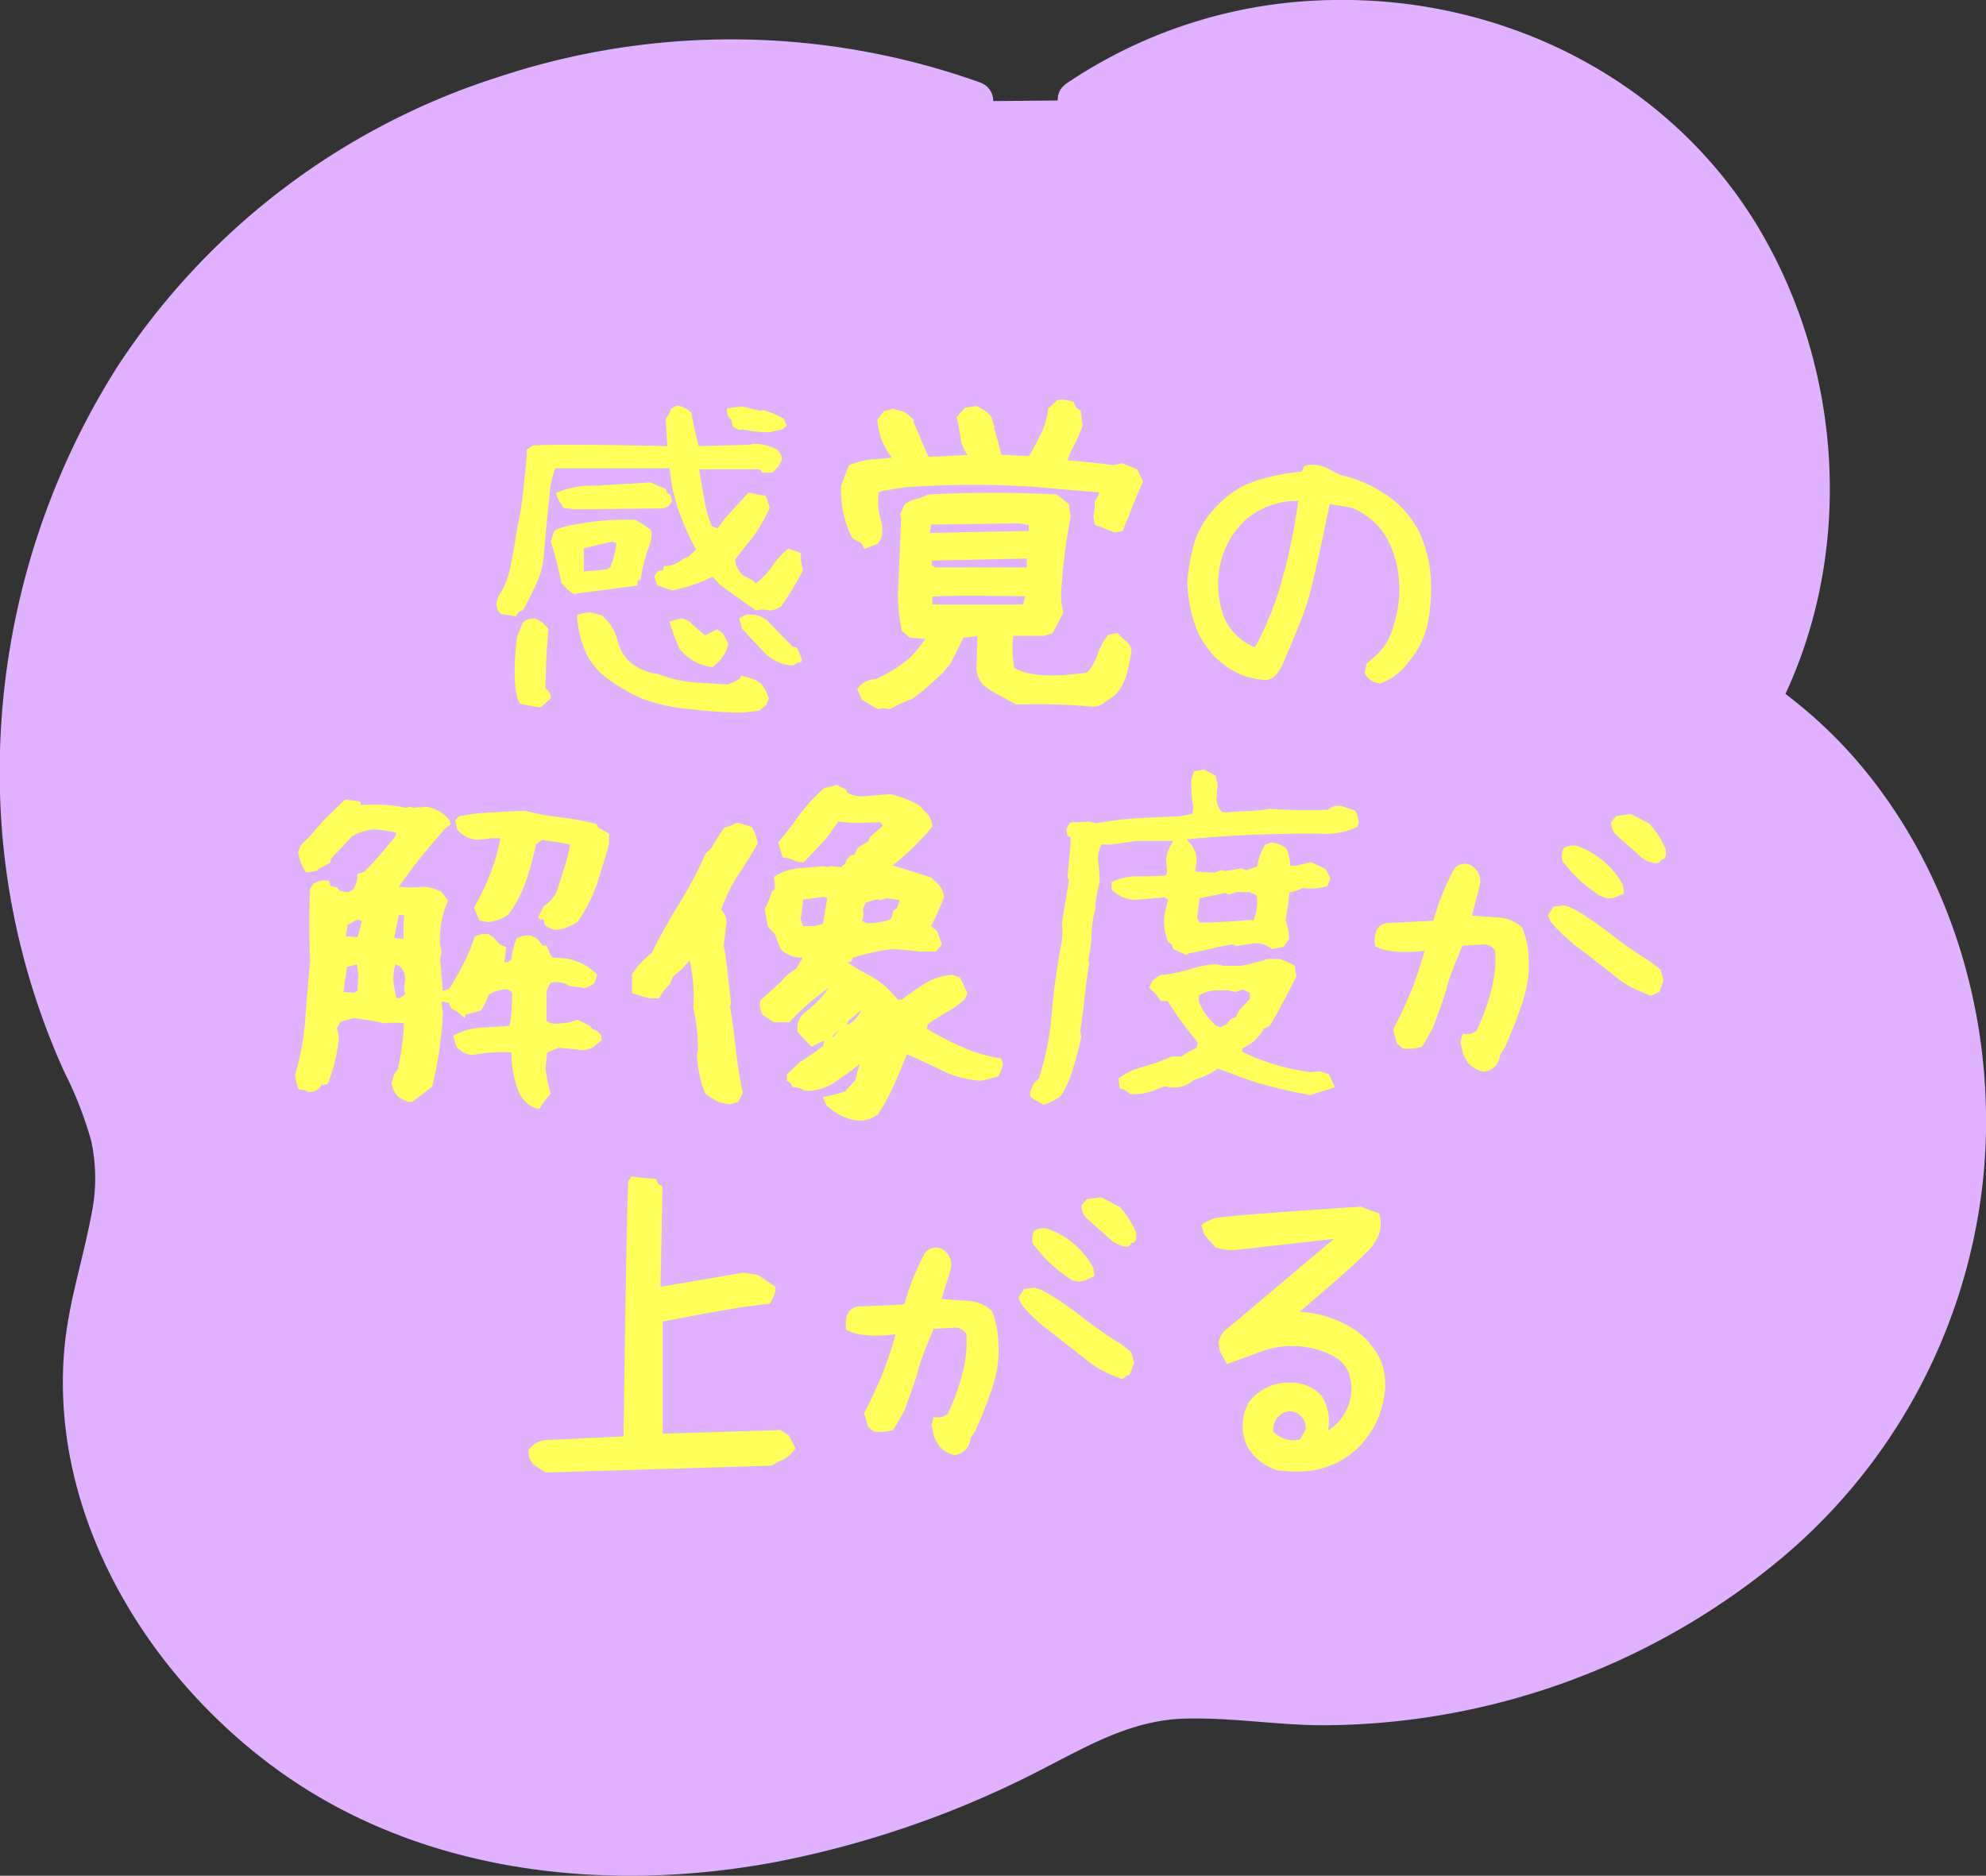 <svg id="レイヤー_1" data-name="レイヤー 1" xmlns="http://www.w3.org/2000/svg" viewBox="0 0 153.97 145.45"><rect x="0" y="0" width="153.97" height="145.45" fill="#333333" stroke="none"/><defs><style>.cls-1{fill:#dfb1ff;}.cls-2{fill:#ffff5a;}</style></defs><path class="cls-1" d="M83.43,7.78c13.2-9.23,32.66-8.17,44.78,2.44S144,40,136.55,54.29c15.93,11.14,20.32,35,11.27,52.17s-29.39,27-48.78,25.71c-3.44-.23-6.93-.77-10.3,0-2.94.63-5.59,2.16-8.26,3.55-15,7.78-33,11.25-48.83,5.36S3.71,118.2,6.9,101.64c.79-4.08,2.43-8.13,1.87-12.25-.37-2.75-1.7-5.26-2.81-7.8-8.67-19.67-4.41-44.35,10.35-60S55.46.32,75.59,7.85"/><path class="cls-1" d="M84.18,9.08a36.15,36.15,0,0,1,34.68-3,34.37,34.37,0,0,1,19.79,27.8,34.81,34.81,0,0,1-3.4,19.68,1.56,1.56,0,0,0,.54,2.06c9,6.35,14.15,17,15,27.88a40.89,40.89,0,0,1-10.51,31.07,51.37,51.37,0,0,1-31.07,15.81,53.27,53.27,0,0,1-8.75.39c-3.75-.14-7.49-.81-11.23-.23s-6.74,2.43-9.92,4.06a74.88,74.88,0,0,1-9.75,4.18c-12.77,4.44-27.66,5.66-40.18-.28-10.55-5-19.08-15-21.12-26.64a27.64,27.64,0,0,1-.17-8.42c.49-3.66,1.86-7.14,2.2-10.83S9.45,85.7,8,82.44a56.83,56.83,0,0,1-3.25-9A55.59,55.59,0,0,1,7.5,37.85a51.63,51.63,0,0,1,24-25.7A55.57,55.57,0,0,1,66.66,6.93,51.75,51.75,0,0,1,75.2,9.3C77,10,77.79,7.07,76,6.4a57.34,57.34,0,0,0-37.27-.46A55.41,55.41,0,0,0,9.18,28.31a58.68,58.68,0,0,0-9,36.42A56.06,56.06,0,0,0,5,83.15,29.41,29.41,0,0,1,7.08,88.5a13.78,13.78,0,0,1,0,5.72c-.67,3.56-1.83,7-2.11,10.61-1,12.44,6,24.35,15.66,31.75,11.21,8.61,26,10.34,39.54,7.8a76.51,76.51,0,0,0,20.69-7.22c3.5-1.8,6.85-3.75,10.89-3.89,3.65-.12,7.28.52,10.93.51a55.74,55.74,0,0,0,34.64-12.3,44.37,44.37,0,0,0,16.49-30.72c1-11.47-2.52-23.5-10.21-32.18A36.27,36.27,0,0,0,137.31,53l.53,2c5.93-11.6,5.17-26-1.4-37.16C129.64,6.32,116.83-.19,103.53,0A37.78,37.78,0,0,0,82.67,6.48c-1.58,1.1-.08,3.7,1.51,2.6Z"/><path class="cls-2" d="M40,47.79l-.63-.1-.51-.07a1,1,0,0,1-.38-.82l.13-.53a5.45,5.45,0,0,0,.85-1.85c.16-.66.3-1.39.43-2.17s.25-1.51.38-2.15.25-1.57.38-2.78.19-2,.19-2.45l.46-.33c1.4-.08,4.88-.07,10.43.05l-.12-2.13a1.39,1.39,0,0,0,.38-.74l.51-.28a2.08,2.08,0,0,1,1.09.56c.17.9.36,1.76.58,2.59l3.91-.1.33-.08a3.85,3.85,0,0,1,1.75.41.91.91,0,0,1,.46.79l-.3.61-.44.43-.78,0-.21-.26-4.69,0c.17,1,.31,1.83.43,2.5a8.85,8.85,0,0,0,.56,1.92l.45.15.56-.76,1.83-2,.43.07a3,3,0,0,0,.89.15l.33.94a12.38,12.38,0,0,1-1.22,2.16c-.73.92-1.22,1.54-1.47,1.88a1.91,1.91,0,0,0,.61,1.22l.81.41.18.22a6,6,0,0,0,1.29-1.37,6.63,6.63,0,0,1,1.22-1.34l.71.23.28.12v.59l.16.73A20.53,20.53,0,0,1,60.57,47a1.44,1.44,0,0,1-.94.33l-.53-.07-.51.07q-.71-.51-1.41-1t-1.38-1l-.56-.61a12.24,12.24,0,0,1-3.12,1.06c-.38-.11-.77-.25-1.17-.4l-.23-.69.3-.4.36-.08.1-.31a2.27,2.27,0,0,0,1.5-.58,1.27,1.27,0,0,0,.68-.43l.31-.28a18.54,18.54,0,0,1-1.19-2.58,14.3,14.3,0,0,1-.72-2.57l-.15-1.15-8.86,0a7.2,7.2,0,0,0-.44,1.93c-.06.66-.13,1.39-.21,2.17s-.15,1.63-.23,2.53a6.49,6.49,0,0,1-.59,2.34q-.48,1-1,2l-.38.18Zm1.93,7.06c-.42-.05-1-.14-1.62-.28-.46-.83-.53-2.55-.23-5.18l.46-1.11A1.12,1.12,0,0,1,41.6,48l.46.28.46.48c-.14,1.42-.21,3-.23,4.62a.92.92,0,0,1,.41.76l-.33.31Zm2.57-8.76L44,45.71l-.48-.51A26.82,26.82,0,0,0,42.7,42l.27-.86a5.27,5.27,0,0,1,1.6-.46A20.53,20.53,0,0,1,49,40.3l.23,0a8.61,8.61,0,0,1,1.17.74c.19.24.15.71-.11,1.42a13.27,13.27,0,0,0-.63,2.49l-.23.1,0,.36L44.85,46Zm0-6.6-.79-.1a3.28,3.28,0,0,1-.61-1.17,7.33,7.33,0,0,1,3.12-.56l4.22-.25,1.17.51.1.3.25.15.15.49-.27.38-.41.18Q46.28,39.49,44.45,39.49Zm13,15.77a37,37,0,0,1-4-.27,14.11,14.11,0,0,1-3.71-.81,13.36,13.36,0,0,1-2.67-1.55,5.13,5.13,0,0,1-1.88-2.47,8.15,8.15,0,0,1-.5-2.47,3,3,0,0,1,1.09-.2l.86.25.46.46a3.79,3.79,0,0,1,.74,1.52,3.17,3.17,0,0,0,1,1.65,3.94,3.94,0,0,0,2.13.89,9.55,9.55,0,0,0,2.87.66l2.54.16.86-.39.21-.3.28.1A2.85,2.85,0,0,1,59,53l.38.56.23.61-.23.51-.53.43ZM47,44.16l.31-.17a6.42,6.42,0,0,0,.48-1.88L47.44,42l-2.18.51,0,1.8Zm8.23,7.57a3.91,3.91,0,0,1-2.54-1.4,15.35,15.35,0,0,1-.79-2.13l.92-.25a1.26,1.26,0,0,1,.76.38l.86.76.23.18.91-.46.44.28.45.81a2.89,2.89,0,0,1-.58,1.22A3.75,3.75,0,0,1,55.24,51.73Zm4.39-18.21a12.24,12.24,0,0,1-2.08-.22l-.23.05-.48-.26-.15-.56a.8.8,0,0,1-.28-.88l1.14-.13,1.4.33.27-.05.79.28.76.38L61,33l-.36.31Zm1.58,18.06a3.45,3.45,0,0,1-1.86-.89l-1.8-1.93L57.32,48a1,1,0,0,1,.94-.33,1.84,1.84,0,0,1,1.22.45l2,2.06h.26a3.52,3.52,0,0,1,.43,1q-.08.26-.36.18A.56.56,0,0,1,61.21,51.58Z"/><path class="cls-2" d="M70.14,37.79l-1.77.28-.26.1a5.76,5.76,0,0,0,.28,2.51v.59a1.25,1.25,0,0,1-.38.91l-1,.38-.23-.45-.69-.36a8,8,0,0,1-.88-4.09l.38-1,.23-.56L66,36a7.17,7.17,0,0,1,1.55-.38h.2l1.4-.13a5.23,5.23,0,0,1-1.12-2.81l0-.16.5-.63.71-.2.92.27.66.56v.21C71.39,34,71.76,35,72,35.43l3-.15a4.14,4.14,0,0,1-.48-1,15.08,15.08,0,0,0-.36-1.91l.66-.76.94-.13.74.46.33.33.25.76,0,.23a19,19,0,0,1,.54,2l2.13.11L80,35c.26-.47.51-1,.77-1.5a6.57,6.57,0,0,0,.48-1.67l0-.15L82,31l.61,0,.63.17.21.46.33.23L83.93,33a12.23,12.23,0,0,1-.69,1.6,6.25,6.25,0,0,0-.48,1.09c1.51.13,2.69.26,3.56.38l.71-.15,1.14.48.46.94c-.32.69-.6,1.33-.82,1.9S87.36,40.4,87.1,41l-.07.18-.59.12-1.57-.61-.1-.6.1-.66,0-.56a1.39,1.39,0,0,0,.33-.69l-4.94-.42A72,72,0,0,0,70.14,37.79ZM68.09,55l-1.27-.73-.36-.84.15-.18a1.62,1.62,0,0,1,1.27-.58,10.94,10.94,0,0,0,2.58-1.6,8.7,8.7,0,0,0,1.26-1.52l-1.2-.11-.61-.55a14.75,14.75,0,0,1-.3-2.67l.25-6-.07-.33.33-.76a2.18,2.18,0,0,1,1.09-.46l.79-.33a96,96,0,0,1,9.92,0l.94.74L83,40l0,.11a43.68,43.68,0,0,0-.74,6,5.49,5.49,0,0,0,.18,1.4l-.84,1.6-.71.2-2.34,0a8.81,8.81,0,0,0,.08,2.49q1.62.93,5.66.35a4,4,0,0,0,.84-1.52,4.73,4.73,0,0,1,.79-1.4l.71-.15.53.53a1.14,1.14,0,0,1,.56.92,15.63,15.63,0,0,1-.38,1.77,4.1,4.1,0,0,1-.84,1.55l-.81.59a1.42,1.42,0,0,1-.94.35l-.08,0a47.7,47.7,0,0,0-5.61-.16H78.8c-.68-.35-1.34-.72-2-1.09l-.53-.4a2,2,0,0,1-.56-1.63l.07-2.18-1.09.12-.94,1.91a8.64,8.64,0,0,1-1.38,1.48,16.89,16.89,0,0,1-1.74,1.41h-.08c-.5.21-1,.43-1.49.69L69,55l-.56-.08Zm4-13.68,7.67-.15,0-.46-.69-.13-6.88.1ZM72.48,44l7.06,0,.07,0v-.69l-7.33.16-.06.33Zm-.2,2.23,0,.64.86,0h6.17l.18-.63Q73.08,46.15,72.28,46.27Z"/><path class="cls-2" d="M107,53a1.47,1.47,0,0,1-1.2-.81l.15-.73.79-.69a4.58,4.58,0,0,0,1.3-2.26,9.13,9.13,0,0,0,.38-3.92,7.83,7.83,0,0,0-1.06-3.13,5.71,5.71,0,0,0-2.55-2.09l-1.72-.28q-1.27,6.15-1.74,7.63t-2,5c-.39.71-.84,1.06-1.37,1a5.78,5.78,0,0,1-2-.51,7.65,7.65,0,0,1-1.75-1.22A8.58,8.58,0,0,1,92.85,49a11.64,11.64,0,0,1-.8-3.77,14.09,14.09,0,0,1,.64-3.44,7.32,7.32,0,0,1,1.76-2.65,7.07,7.07,0,0,1,3-1.88,16.46,16.46,0,0,1,3.49-.69l.15-.4.33-.13a3,3,0,0,1,1.91.51l.58.28a10.05,10.05,0,0,1,3.25,1.34,7.67,7.67,0,0,1,2.83,3,9.9,9.9,0,0,1,.92,3.4,14,14,0,0,1-.18,3.53,6.68,6.68,0,0,1-1.49,3.18A4.68,4.68,0,0,1,107,53Zm-9.7-2.81a24.89,24.89,0,0,0,2.13-5.35,44.28,44.28,0,0,0,1.22-6,6.14,6.14,0,0,0-4.09,1.48,6.61,6.61,0,0,0-2,3.65,7.49,7.49,0,0,0,.16,3.37A4.3,4.3,0,0,0,97.34,50.21Z"/><path class="cls-2" d="M41.81,86a2.06,2.06,0,0,1-.84-.36,2.69,2.69,0,0,1-.68-.81,8,8,0,0,1-.64-3.22,11.53,11.53,0,0,0-3,.2,1.93,1.93,0,0,1-1.24-.61l-.28-.89a5.1,5.1,0,0,1,2.15-.62l2.22-.14a11.19,11.19,0,0,0,.2-2.11v-.48a.78.78,0,0,0-.84-.2,2.38,2.38,0,0,0-1,.4,3.59,3.59,0,0,1-.61,1.22l-1.11.28-.13.28-.64-.56a.69.69,0,0,1-.55-.61l-.56-.12v.28l.07.68c-.05,1-.14,1.9-.28,2.86a25.66,25.66,0,0,1-.55,2.8l-1.53,1.17h-.33l-.63-.28A1.83,1.83,0,0,1,30.36,84l.2-.68.28-.41c.14-.59.24-1.19.32-1.78s.13-1.18.16-1.78a6.44,6.44,0,0,0-1.52,0,18.64,18.64,0,0,0-2.41-.4l-1,.28-.28.53a1.86,1.86,0,0,1,.13,1,12.7,12.7,0,0,1-.84,3.3l-.48.07a1,1,0,0,1-1,.54l-.28-.13-.49-.08a4.69,4.69,0,0,1-.28-1.09,20.14,20.14,0,0,0,.8-4.38c.11-1.5.24-3,.37-4.51-.08-1.86-.08-3.71,0-5.56l.28-.4a1.57,1.57,0,0,1,1.19-.21l.13.41.48.08.23.28.61.12.41-.2a2.24,2.24,0,0,0,.35-1.24l.49-.13a23.86,23.86,0,0,0,1.95-2.18l.48-.56.08-.33A10.83,10.83,0,0,0,29,64.32a3.62,3.62,0,0,0-1.73.56l-1.6,1.7-.07.33-.82.43-.28.2-.76.13a3.81,3.81,0,0,1-.63-1.58l.2-.53.76-.76c.34-.41.69-.8,1-1.17L26.75,62l1.2.15.05.28a12,12,0,0,1,3.48.21l.27-.08.28.08,1-.08a2.75,2.75,0,0,1,1.85,1.09l.07.28-.4.28c-.64.73-1.28,1.48-1.91,2.25S31.48,68,30.92,68.76a8.44,8.44,0,0,0,1.88,0,3.36,3.36,0,0,1,1.44.41l.49.68a7.31,7.31,0,0,0-.61,3.35l.12.64-.12.46.2,2.54.48-.13a20.7,20.7,0,0,0,1.14-2,14.23,14.23,0,0,0,.87-2.08l.56-.2h.48l.35.2.56.61.49.2-.16,1.17h.28l.28-.2a5.26,5.26,0,0,1,.41-1.65,1.77,1.77,0,0,1,1.11-.21l.44.21.48.56.28,0,.4.89.28.07a4.28,4.28,0,0,1,3.25,1.3l-.2.63a1.59,1.59,0,0,1-.84.41l-.4-.08-.69-.07-.23-.13a1.84,1.84,0,0,0-1.24-.13,1.46,1.46,0,0,0-.33.94q0,1,0,2a1.18,1.18,0,0,0,1,.2,3.2,3.2,0,0,0,1.37-.28l1,.48.2.26a1.1,1.1,0,0,1,.64.43l.08.41-.64.53a1.57,1.57,0,0,1-1.24.2l-1.45-.13-.91.36-.13,1.22a12.86,12.86,0,0,0,.4,2A6.24,6.24,0,0,0,41.81,86ZM27.72,76.84l.07-1.17-.12-.89-.76.2c-.11.65-.2,1.29-.28,1.93l.81.08Zm0-4.17c.13-.41.24-.82.33-1.24l-.33-.13-.76.41-.16.88ZM31,77.39l.41-.28-.08-.4.08-.84a1.29,1.29,0,0,0-.41-.94l-.35-.15a4,4,0,0,0-.13,1.52l.2,1.09Zm.28-4.59v-1l.05-.84-.4,0c-.14.6-.26,1.19-.36,1.78Zm11.86-.69a1.69,1.69,0,0,1-.91-.4l-.08-.41c-.22,0-.36,0-.41-.2l.41-.82a3,3,0,0,0,1-1.11c.19-.6.38-1.2.58-1.81a10.87,10.87,0,0,0,.46-1.87q-1-.21-2.16-.36l-.48.36a21.35,21.35,0,0,1-.76,2.79,9.29,9.29,0,0,1-1.4,2.66,3.08,3.08,0,0,1-1.6.56l-.61-.12-.43-1A20.16,20.16,0,0,0,38,67.78a15.07,15.07,0,0,0,.8-2.78h-.71l-1,.13a2.3,2.3,0,0,1-1.65-.81l-.15-.69.28-.33A16.44,16.44,0,0,1,38.05,63c.88-.05,1.76-.1,2.64-.13a23.25,23.25,0,0,0,2.78.51,22.2,22.2,0,0,1,2.76.51l.15.27.84.49v.81c-.29,1-.61,2.09-.95,3.11a11.79,11.79,0,0,1-1.49,2.91A3.61,3.61,0,0,1,43.13,72.11Z"/><path class="cls-2" d="M56.27,85.59l-.49-.12a4.74,4.74,0,0,1-1.11-.69,9.37,9.37,0,0,1-.64-3l.08-.33a14.77,14.77,0,0,0-.36-3.3,12.66,12.66,0,0,0-.28-3.68l-.61.68-.71.61-.2.56a3.33,3.33,0,0,0-.84,1.09l-.76,0A11.33,11.33,0,0,1,49,77L49,75.54a7.27,7.27,0,0,1,1.53-1.65c.66-1.32,1.37-2.59,2.13-3.82a32.78,32.78,0,0,0,2.06-3.9l.43-.41a15.81,15.81,0,0,1,1-1.57,5.65,5.65,0,0,0,1-.41l1.12.33a3.85,3.85,0,0,1,.48,1.3c-.5.83-1,1.66-1.56,2.5a12.78,12.78,0,0,0-1.28,2.63,1.32,1.32,0,0,1,.41,1l-.21,1.78c.14.73.24,1.46.31,2.18s.15,1.47.25,2.21l-.07.33c.18,1.1.33,2.22.45,3.35a31,31,0,0,0,.54,3.36l-.36.68-.56.2Zm10.25,1.3a3.88,3.88,0,0,1-2.1-.89l-.33-.25-.28-.69a10.82,10.82,0,0,0,1.72-.43l.79-.89c.09-.4.2-.81.33-1.22q-1,.77-2,1.44a3.74,3.74,0,0,1-2.28.62,1.39,1.39,0,0,0-.91-.28L61.29,84l-.28-.2v-.48l1.05-1a14.48,14.48,0,0,0,1.75-1.22l.12-.4a4.36,4.36,0,0,0-1,.48l-1.11-1.17v-.48a1.53,1.53,0,0,1,.55-1,8.18,8.18,0,0,0,1.88-1.93,20.92,20.92,0,0,0-3.07,2.67H60l-.83-.54a1.36,1.36,0,0,1-.21-1.16l1.6-1.45a3.9,3.9,0,0,1,1.17-1l.51-.88a2.14,2.14,0,0,1-1.75-.69l-.41-1.09-.56-.64-.23-1.34a7.46,7.46,0,0,0,.56-1.37l.23-.16v-.4L60,68a4.05,4.05,0,0,1,1.82-.66l2-.17.28.07.28-.07.83.07.33-.28.08-.28.28-.33.35-.07.21-.48a5.37,5.37,0,0,1,.84-.54l.15-.35,1-.89-.2-.26-2,.06L65,63.71l-1,1.37-1.68,1.78h-.27l-.36-.08a2.29,2.29,0,0,0-1-.28l-.08-.25-.28-.92c.56-.67,1.08-1.35,1.55-2a13.77,13.77,0,0,1,2-2.21l1-.25.68.33.16.28a2.23,2.23,0,0,0,1.11.28L69,61.58a8,8,0,0,1,2.29.88l.35.41a1.65,1.65,0,0,1,.64,1.24,21.51,21.51,0,0,1-3.08,3c1,.3,2,.61,3,.94l.43.4a1.88,1.88,0,0,1,.56,1.12,22.23,22.23,0,0,1-1,2.23l.48.43.36,1-.48.56-1.27,0c-.7-.09-1.39-.15-2.09-.2a16.29,16.29,0,0,0-3.07.68l-.12.28-.28.08a13.19,13.19,0,0,0,1.67,1,6.45,6.45,0,0,1,1.53,1.13l.71.76h.28c.59-.45,1.2-.88,1.82-1.27a4.53,4.53,0,0,1,2.14-.66l.56.21L75,77l-.2.48a6.83,6.83,0,0,1-1.4,1q-.75.45-1.47.93l-.07.36a22.55,22.55,0,0,0,2.76,1.43,12.23,12.23,0,0,0,3,.88l.16.48-.36.89c-.42.13-.86.25-1.32.35a7.52,7.52,0,0,1-3-.76q-1.39-.69-2.79-1.29c-.32.81-.65,1.61-1,2.38a16.48,16.48,0,0,1-1.23,2.26A2.25,2.25,0,0,1,66.52,86.89ZM63.81,71.63l.33-2-.33-.08-1.55.21a12.4,12.4,0,0,1-.2,1.49l.2.56.91,0Zm.84,8.76.4-.53-.56.53Zm1.11-.94a2.38,2.38,0,0,0,1-1.12l-1,.84-.08.28Zm3-8.07.35-.16.16-.61.28-.2.2-.61-1-.15-.51.15L68,69.73l-.89.27-.2.49.05.53-.13.41.41.15A6.43,6.43,0,0,0,68.81,71.38Z"/><path class="cls-2" d="M80.91,85.67l-.84-.48-.21-.2v-.36l.28-.61.41-.41a22.74,22.74,0,0,0,1-5.06,48.48,48.48,0,0,1,.69-5.14,4.87,4.87,0,0,0,.08-1.78c.18-1.13.37-2.25.55-3.35L82.76,68,83,65.41,83,64.93l-.25-.13-.08-.48.28-.54,1.52-.07.49.13a28,28,0,0,1,3.2-.39q1.62-.09,3.3-.15l1-.2.05-.56a8.18,8.18,0,0,1-.13-2.18l.2-.56.77-.13.89.48.15.69-.08,1.22a1.86,1.86,0,0,0,.41.89L95,63c.61-.05,1.2-.09,1.77-.11a14.92,14.92,0,0,0,1.68-.17c1.51.1,3,.13,4.49.08a1.24,1.24,0,0,1,1.12-.28l1,.33a2.1,2.1,0,0,1,.28,1l-.13.28a5.84,5.84,0,0,1-2.24.53A99.67,99.67,0,0,0,92,65.08l.28.33a1.91,1.91,0,0,1,.4,1.85v.33l1.47.08.54-.2.35.07,1.17-.2.43.13.82-.28a4.87,4.87,0,0,1,.63-1.7l.48-.16a2.06,2.06,0,0,1,1.17.49,3.16,3.16,0,0,1,.28,1.32l.41,0,1.19-.28a7.38,7.38,0,0,1,1.17.56l.35.68-.23.61a4.51,4.51,0,0,1-1.93.15,3,3,0,0,1-1,.33c-.08.73-.19,1.44-.33,2.14a3.8,3.8,0,0,1,.28,1.49l-.43.61-.89.16a1.86,1.86,0,0,0-1.39-.44l-1.38.21-.27-.13c-.56.09-1.13.2-1.71.34s-1.13.26-1.67.35l-.23.12c-.32-.13-.64-.29-1-.45l-.13-.36-.28-.2a4.44,4.44,0,0,1-.28-2l.28-1.3-.28-.15-2.29.2a2.63,2.63,0,0,1-1.8-.81l0-.56a4.35,4.35,0,0,1,2-.46c.74,0,1.48,0,2.23-.07l.07-.36-.07-.94a3.36,3.36,0,0,1,.55-1.37H88.09l-1.93.28-.76,0a2.52,2.52,0,0,0-.28,1.17,12.4,12.4,0,0,1,.13,1.7,16,16,0,0,0-.33,1.73l0,.33a8.88,8.88,0,0,0-.29,2,11.5,11.5,0,0,1-.25,2l.06.27c-.14.87-.25,1.74-.35,2.61s-.2,1.74-.34,2.6l.08.53c-.19.83-.4,1.64-.63,2.41a7.37,7.37,0,0,1-1,2.19A5,5,0,0,1,80.91,85.67Zm20.66-.76q-1.59-.28-3.15-.69a22.83,22.83,0,0,1-3-1l-1-.36a5.86,5.86,0,0,1-1.88.89,2.33,2.33,0,0,1-1.85.56l-.36-.08-.61.21a4.18,4.18,0,0,1-2.08.4,1.91,1.91,0,0,0-.84-.45l-.08-.77a5.73,5.73,0,0,1,1.85-.88,17.55,17.55,0,0,0,2-.69l.28-.13.76,0a7,7,0,0,1,1.17-.68l.08-.41a29.47,29.47,0,0,1-2.34-3.2H90l-.33-.48-.56-.56.2-.53.69-.48.28,0a11.09,11.09,0,0,0,2-.43,8.49,8.49,0,0,1,2-.39l.56.13h1.37a17.14,17.14,0,0,0,2.08-.53h.89a5.84,5.84,0,0,1,1.2.53l.12.84c-.32.64-.65,1.28-1,1.92S98.81,79,98.4,79.58l-.43.2a3.4,3.4,0,0,1-1.65,1.5v.28a16.93,16.93,0,0,0,2.56,1,20.44,20.44,0,0,0,2.69.58l.76-.07.69.22.2.41.28.61C102.86,84.52,102.22,84.72,101.57,84.91ZM97.16,71.38a3.5,3.5,0,0,0,.27-1.93l-.55-.28h-1l-.63.2L95,69.24l-2,.41-.13,1-.07.53.2.36c1.3,0,2.6-.1,3.89-.2Zm-2,8a.74.74,0,0,1,.63-.48l.28-.56.84-.89V77l-.56-.28-.56.2-.63-.13h-.74a2.69,2.69,0,0,0-1.47.41l0,.48a4.86,4.86,0,0,0,1.3,1.83l.35.15Z"/><path class="cls-2" d="M115,83.11a2.46,2.46,0,0,1-1.17-.66l-.38-.66-.23-1,.18-.63a1.27,1.27,0,0,0,1.07-.23,17,17,0,0,0,1.19-3.33,8.78,8.78,0,0,0,.25-2.89,1.13,1.13,0,0,0-.45-.4,1.45,1.45,0,0,0-.69-.06l-1.39.08c-.55,1.32-1,2.4-1.21,3.23s-.62,1.89-1.08,3.16l-.84,1.45a3.74,3.74,0,0,1-1.5.13l-.45-.38L108,79.83a31.53,31.53,0,0,0,1.45-3.1c.34-.86.68-1.88,1-3-1.87.2-3.14.07-3.84-.38-.13-1.07.18-1.66.94-1.78,1.64-.07,2.84-.13,3.58-.18a19,19,0,0,1,1.55-3.91,1,1,0,0,1,1.47-.3,1.4,1.4,0,0,1,.56,1.52L114.12,71l2.09.15a2.9,2.9,0,0,1,1.79.76,6.5,6.5,0,0,1,.51,2.31,9.23,9.23,0,0,1-.46,3.45,36.89,36.89,0,0,1-1.37,3.53l-.38.59a1.45,1.45,0,0,1-.36.86A1.48,1.48,0,0,1,115,83.11Zm13-5.89-1-.41a7.22,7.22,0,0,1-1.65-1c-.45-.37-1.3-1-2.55-2a14.59,14.59,0,0,1-2.22-1.93l-.35-.4L120,71l.43-.69.76-.1c.47,0,1.64.68,3.5,2.07a32.53,32.53,0,0,0,3.28,2.3l.76.61.13.41.12.43-.33.89-.28.12Zm-3.94-7.75a11.51,11.51,0,0,1-2.36-2l-.56-.69a1.5,1.5,0,0,1,.08-1,1.38,1.38,0,0,1,1-.2,6.49,6.49,0,0,1,3.61,3.07l.07.64-.63.28A1.32,1.32,0,0,1,124.12,69.47Zm3.73-2.66-.48-.28-2-1.78a1.38,1.38,0,0,1-.4-1l.4-.48,1.12-.15,1.45.76a6.92,6.92,0,0,1,1.24,1.93c.09.56,0,.85-.35.86C128.68,67,128.36,67,127.85,66.81Z"/><path class="cls-2" d="M42.31,114.18l-.91-.59A1.32,1.32,0,0,1,41,112.4a1.84,1.84,0,0,1,1.5-.74l5.84-.28q.26-18.91.38-19.83l.25-.33a14.4,14.4,0,0,0,1.88.18l.18.41.33.18-.15,7.79,6.39-1.09,1.17.18,1.35.91v.33a2.57,2.57,0,0,1-.48,1q-1.78.1-8.26,1.37l0,8.69,9.12-.28.66.43.51,1a2.6,2.6,0,0,1-1.27,1l-.59.33Z"/><path class="cls-2" d="M74,112.83a2.38,2.38,0,0,1-1.17-.66l-.38-.66-.23-1,.18-.64a1.2,1.2,0,0,0,1.07-.23,17.11,17.11,0,0,0,1.19-3.32,8.81,8.81,0,0,0,.25-2.9,1.1,1.1,0,0,0-.45-.39,1.24,1.24,0,0,0-.69-.06l-1.39.07c-.55,1.32-1,2.4-1.21,3.24s-.62,1.89-1.08,3.16l-.84,1.45a3.94,3.94,0,0,1-1.5.12l-.45-.38-.31-1.06a33.83,33.83,0,0,0,1.45-3.1c.34-.86.68-1.88,1-3-1.87.21-3.14.08-3.84-.38-.13-1.07.18-1.66.94-1.78,1.64-.06,2.84-.12,3.58-.17a18.78,18.78,0,0,1,1.55-3.91,1.05,1.05,0,0,1,1.47-.31,1.4,1.4,0,0,1,.56,1.52L73,100.72c.74.07,1.44.12,2.09.15a3,3,0,0,1,1.79.76,6.6,6.6,0,0,1,.51,2.32A9.28,9.28,0,0,1,77,107.4c-.37,1.13-.83,2.31-1.37,3.53l-.38.58A1.39,1.39,0,0,1,74,112.83Zm13-5.89-1-.4a7.24,7.24,0,0,1-1.65-1c-.45-.36-1.3-1-2.55-2a15.21,15.21,0,0,1-2.22-1.93l-.35-.41-.28-.55.43-.69.76-.1c.47,0,1.64.67,3.5,2.07a34.55,34.55,0,0,0,3.28,2.3l.76.6.13.41.12.43-.33.89-.28.13ZM83,99.2a11.31,11.31,0,0,1-2.36-2.06l-.56-.68a1.5,1.5,0,0,1,.08-1,1.33,1.33,0,0,1,1-.2,6.49,6.49,0,0,1,3.61,3.07l.07.63-.63.28A1.3,1.3,0,0,1,83,99.2Zm3.73-2.67-.48-.28-2-1.78a1.34,1.34,0,0,1-.4-1l.4-.48,1.12-.15,1.45.76a6.78,6.78,0,0,1,1.24,1.93c.09.56,0,.84-.35.86C87.6,96.72,87.28,96.75,86.77,96.53Z"/><path class="cls-2" d="M99,114a4.11,4.11,0,0,1-2.29-1.81,3.76,3.76,0,0,1,.1-3.44,3.84,3.84,0,0,1,3.15-1.54,3.27,3.27,0,0,1,2.48,1,3.64,3.64,0,0,1,.52,2.72,3.82,3.82,0,0,0,1.59-2,3.59,3.59,0,0,0,0-2.5c-.28-.82-1.15-1.43-2.6-1.83a7.11,7.11,0,0,0-4.56.35l-2.28.83-.53-1-.11-.66a2.32,2.32,0,0,1,.44-.92l.43-.33,8.07-6.8-7.23.81a4.07,4.07,0,0,1-1.93-.15l-.89-1-.23-.71.23-.2.71-.33q.93-.24,11.42-.92l1.43.53a2.48,2.48,0,0,1-.39,2.29q0,.43-5.78,5.33a8.61,8.61,0,0,1,4.49,1.54,6,6,0,0,1,1.88,2.4,5.43,5.43,0,0,1,.14,2.9,6.74,6.74,0,0,1-1.36,3,6.19,6.19,0,0,1-2.23,1.85,7,7,0,0,1-2.14.65A10.45,10.45,0,0,1,99,114Zm1.78-2.36.45-.81a1.29,1.29,0,0,0-1.27-1.4A1.42,1.42,0,0,0,98.71,111,2.14,2.14,0,0,0,100.82,111.61Z"/></svg>